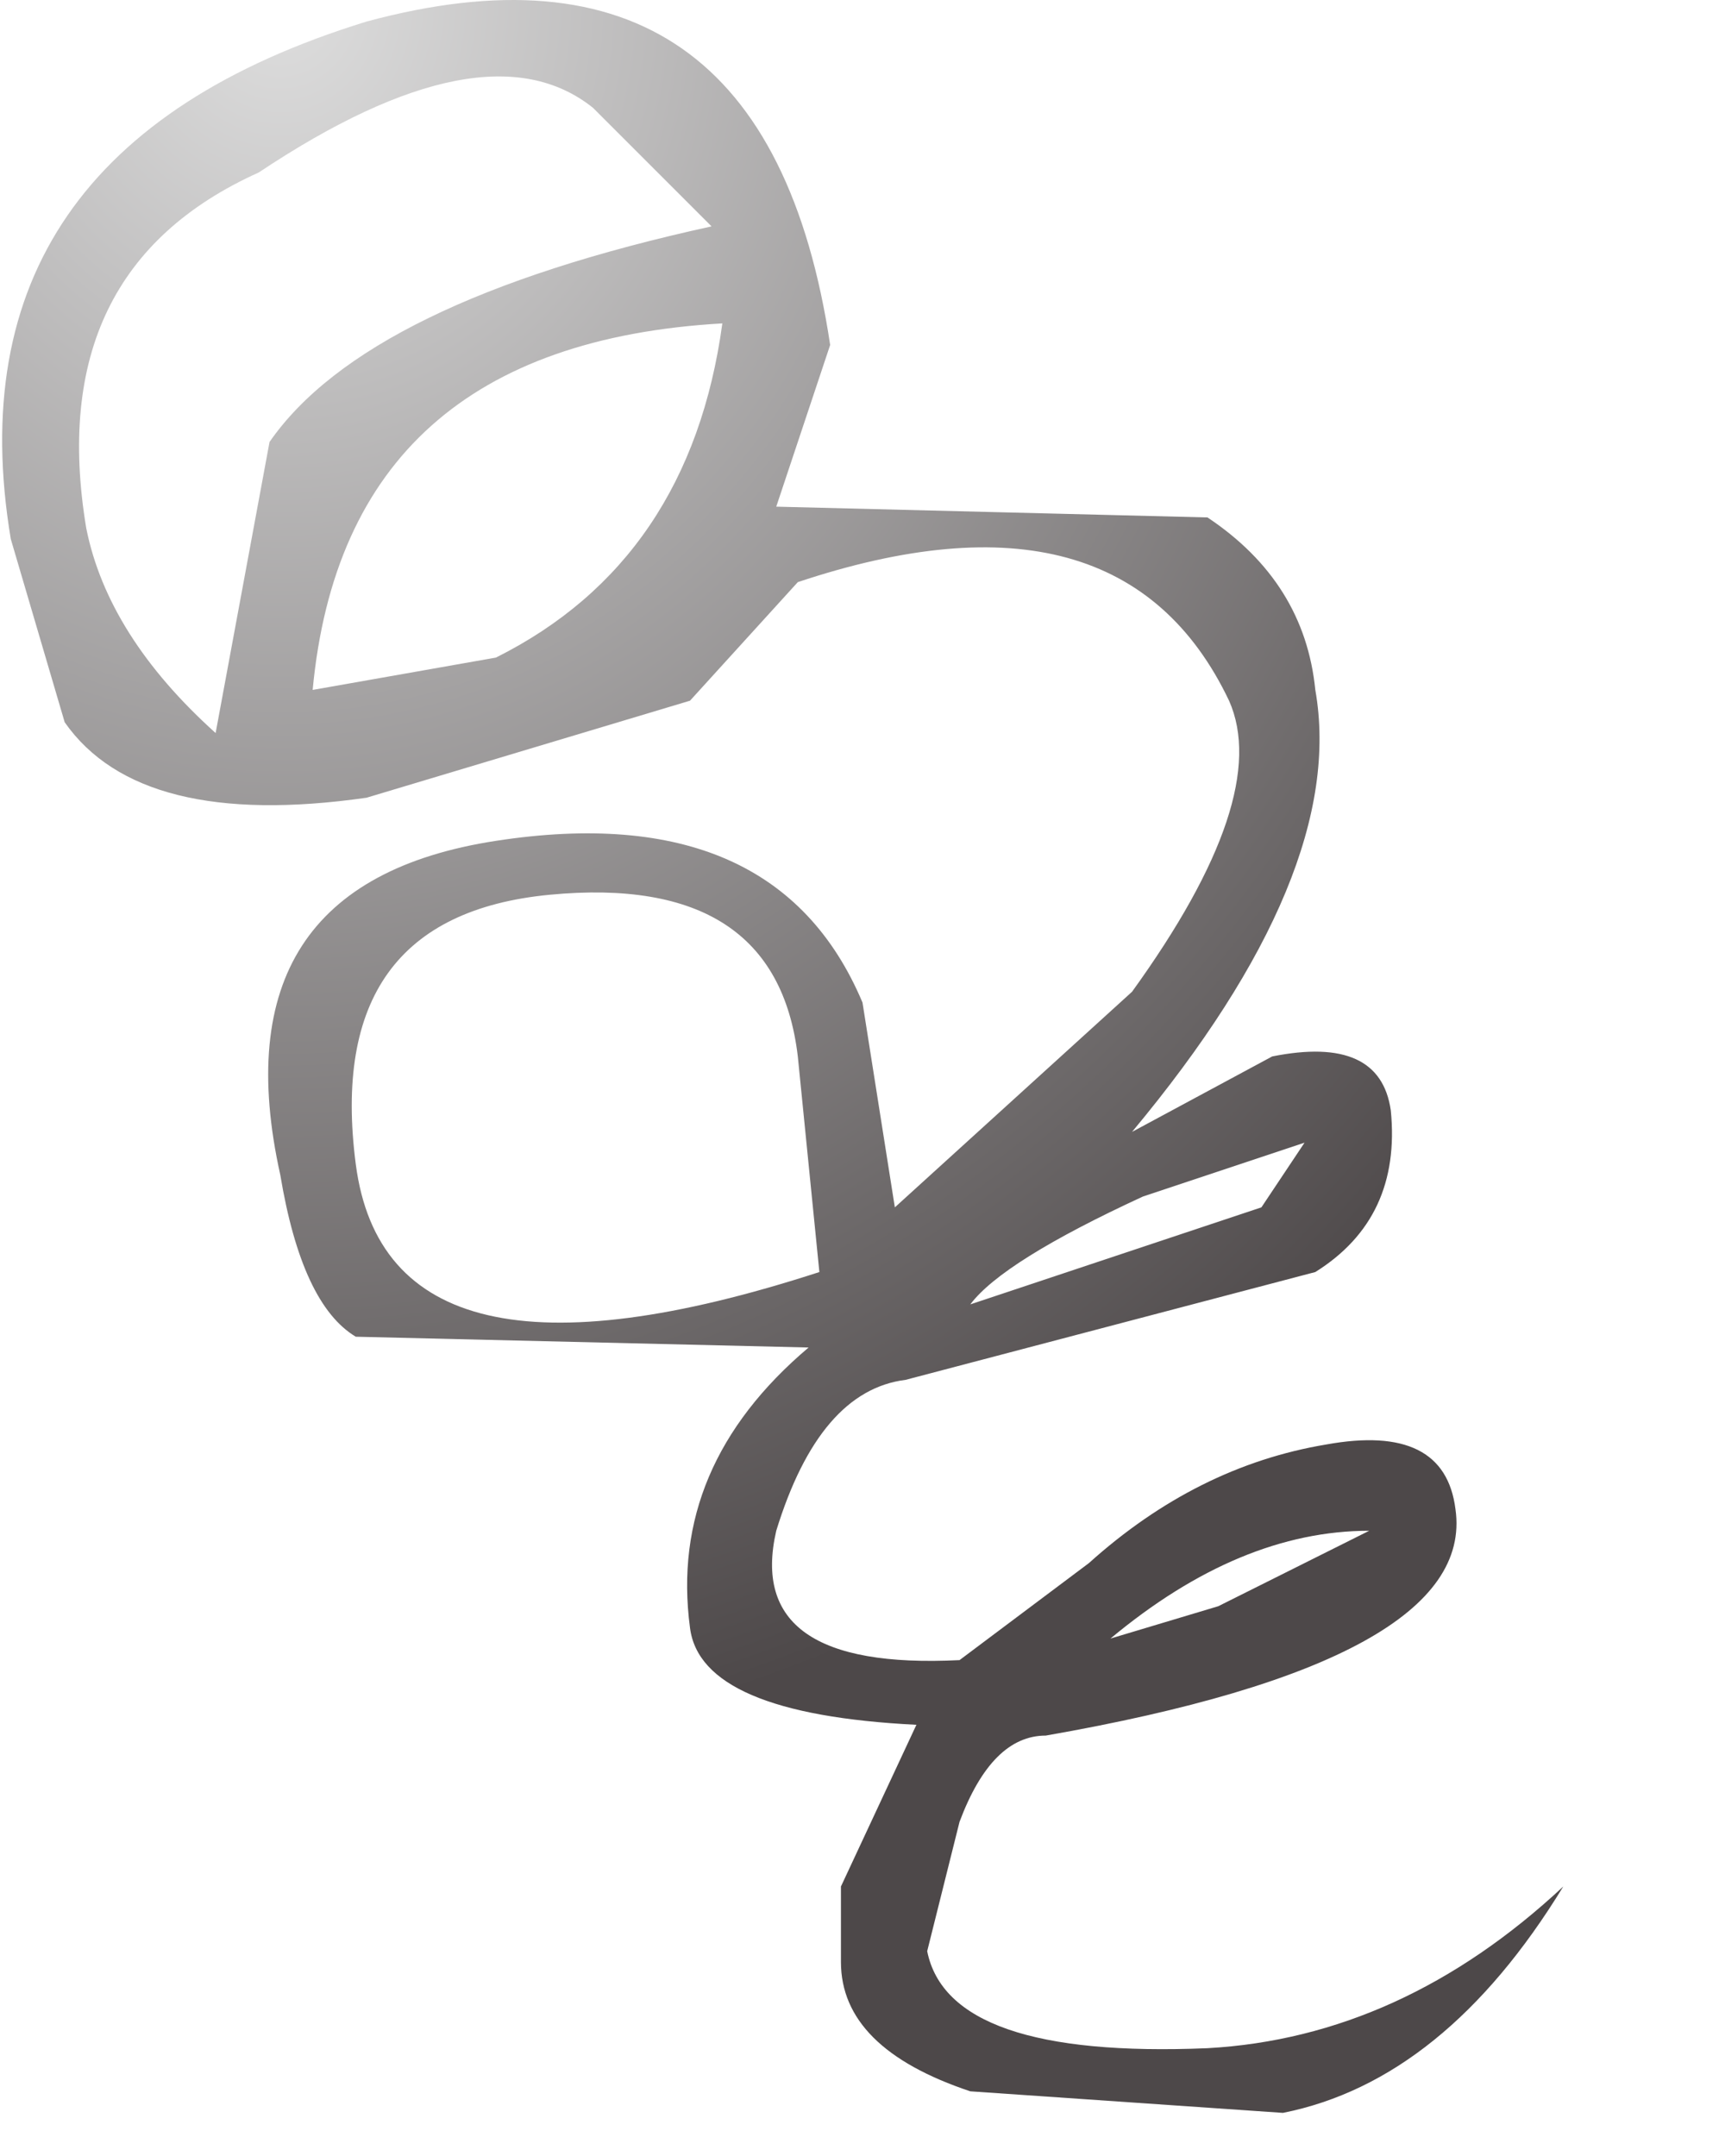 <?xml version="1.0" encoding="utf-8"?>
<svg version="1.1" id="Layer_1"
xmlns="http://www.w3.org/2000/svg"
xmlns:xlink="http://www.w3.org/1999/xlink"
width="8px" height="10px"
xml:space="preserve">
<g id="PathID_3605" transform="matrix(1, 0, 0, 1, 0, 0)">
<radialGradient
id="RadialGradID_1152" gradientUnits="userSpaceOnUse" gradientTransform="matrix(0.009, 0, 0, 0.01, 1.3, 0)" spreadMethod ="pad" cx="0" cy="0" r="819.2" fx="0" fy="0" >
<stop  offset="0"  style="stop-color:#DEDEDE;stop-opacity:1" />
<stop  offset="1"  style="stop-color:#4D4849;stop-opacity:1" />
</radialGradient>
<path style="fill:url(#RadialGradID_1152) " d="M6.1 3.2Q6.25 4.05 5.25 5.25L5.9 4.9Q6.4 4.8 6.45 5.15Q6.5 5.65 6.1 5.9L4.2 6.4Q3.8 6.45 3.6 7.1Q3.45 7.75 4.45 7.7L5.05 7.25Q5.55 6.8 6.15 6.7Q6.7 6.6 6.75 7Q6.85 7.7 4.85 8.05Q4.6 8.05 4.45 8.45L4.3 9.05Q4.4 9.55 5.6 9.5Q6.5 9.45 7.25 8.75Q6.7 9.65 5.95 9.8L4.5 9.7Q3.9 9.5 3.9 9.1L3.9 8.75L4.25 8Q3.25 7.95 3.2 7.55Q3.1 6.8 3.75 6.25L1.65 6.2Q1.4 6.05 1.3 5.45Q1 4.1 2.3 3.9Q3.6 3.7 4 4.65L4.15 5.6L5.25 4.6Q5.9 3.7 5.7 3.25Q5.2 2.2 3.7 2.7L3.2 3.25L1.7 3.7Q0.65 3.85 0.3 3.35L0.05 2.5Q-0.25 0.7 1.7 0.1Q3.55 -0.4 3.85 1.6L3.6 2.35L5.6 2.4Q6.05 2.7 6.1 3.2M5.3 5.55Q4.65 5.85 4.5 6.05L5.85 5.6L6.05 5.3L5.3 5.55M2.75 0.5Q2.25 0.1 1.2 0.8Q0.2 1.25 0.4 2.45Q0.5 2.95 1 3.4L1.25 2.05Q1.7 1.4 3.3 1.05L2.75 0.5M2.55 4.15Q1.5 4.25 1.65 5.4Q1.8 6.55 3.8 5.9L3.7 4.9Q3.6 4.05 2.55 4.15M2.3 3.05Q3.2 2.6 3.35 1.5Q1.6 1.6 1.45 3.2L2.3 3.05M5.65 7.45L6.35 7.1Q5.75 7.1 5.15 7.6L5.65 7.45" />
</g>
</svg>
